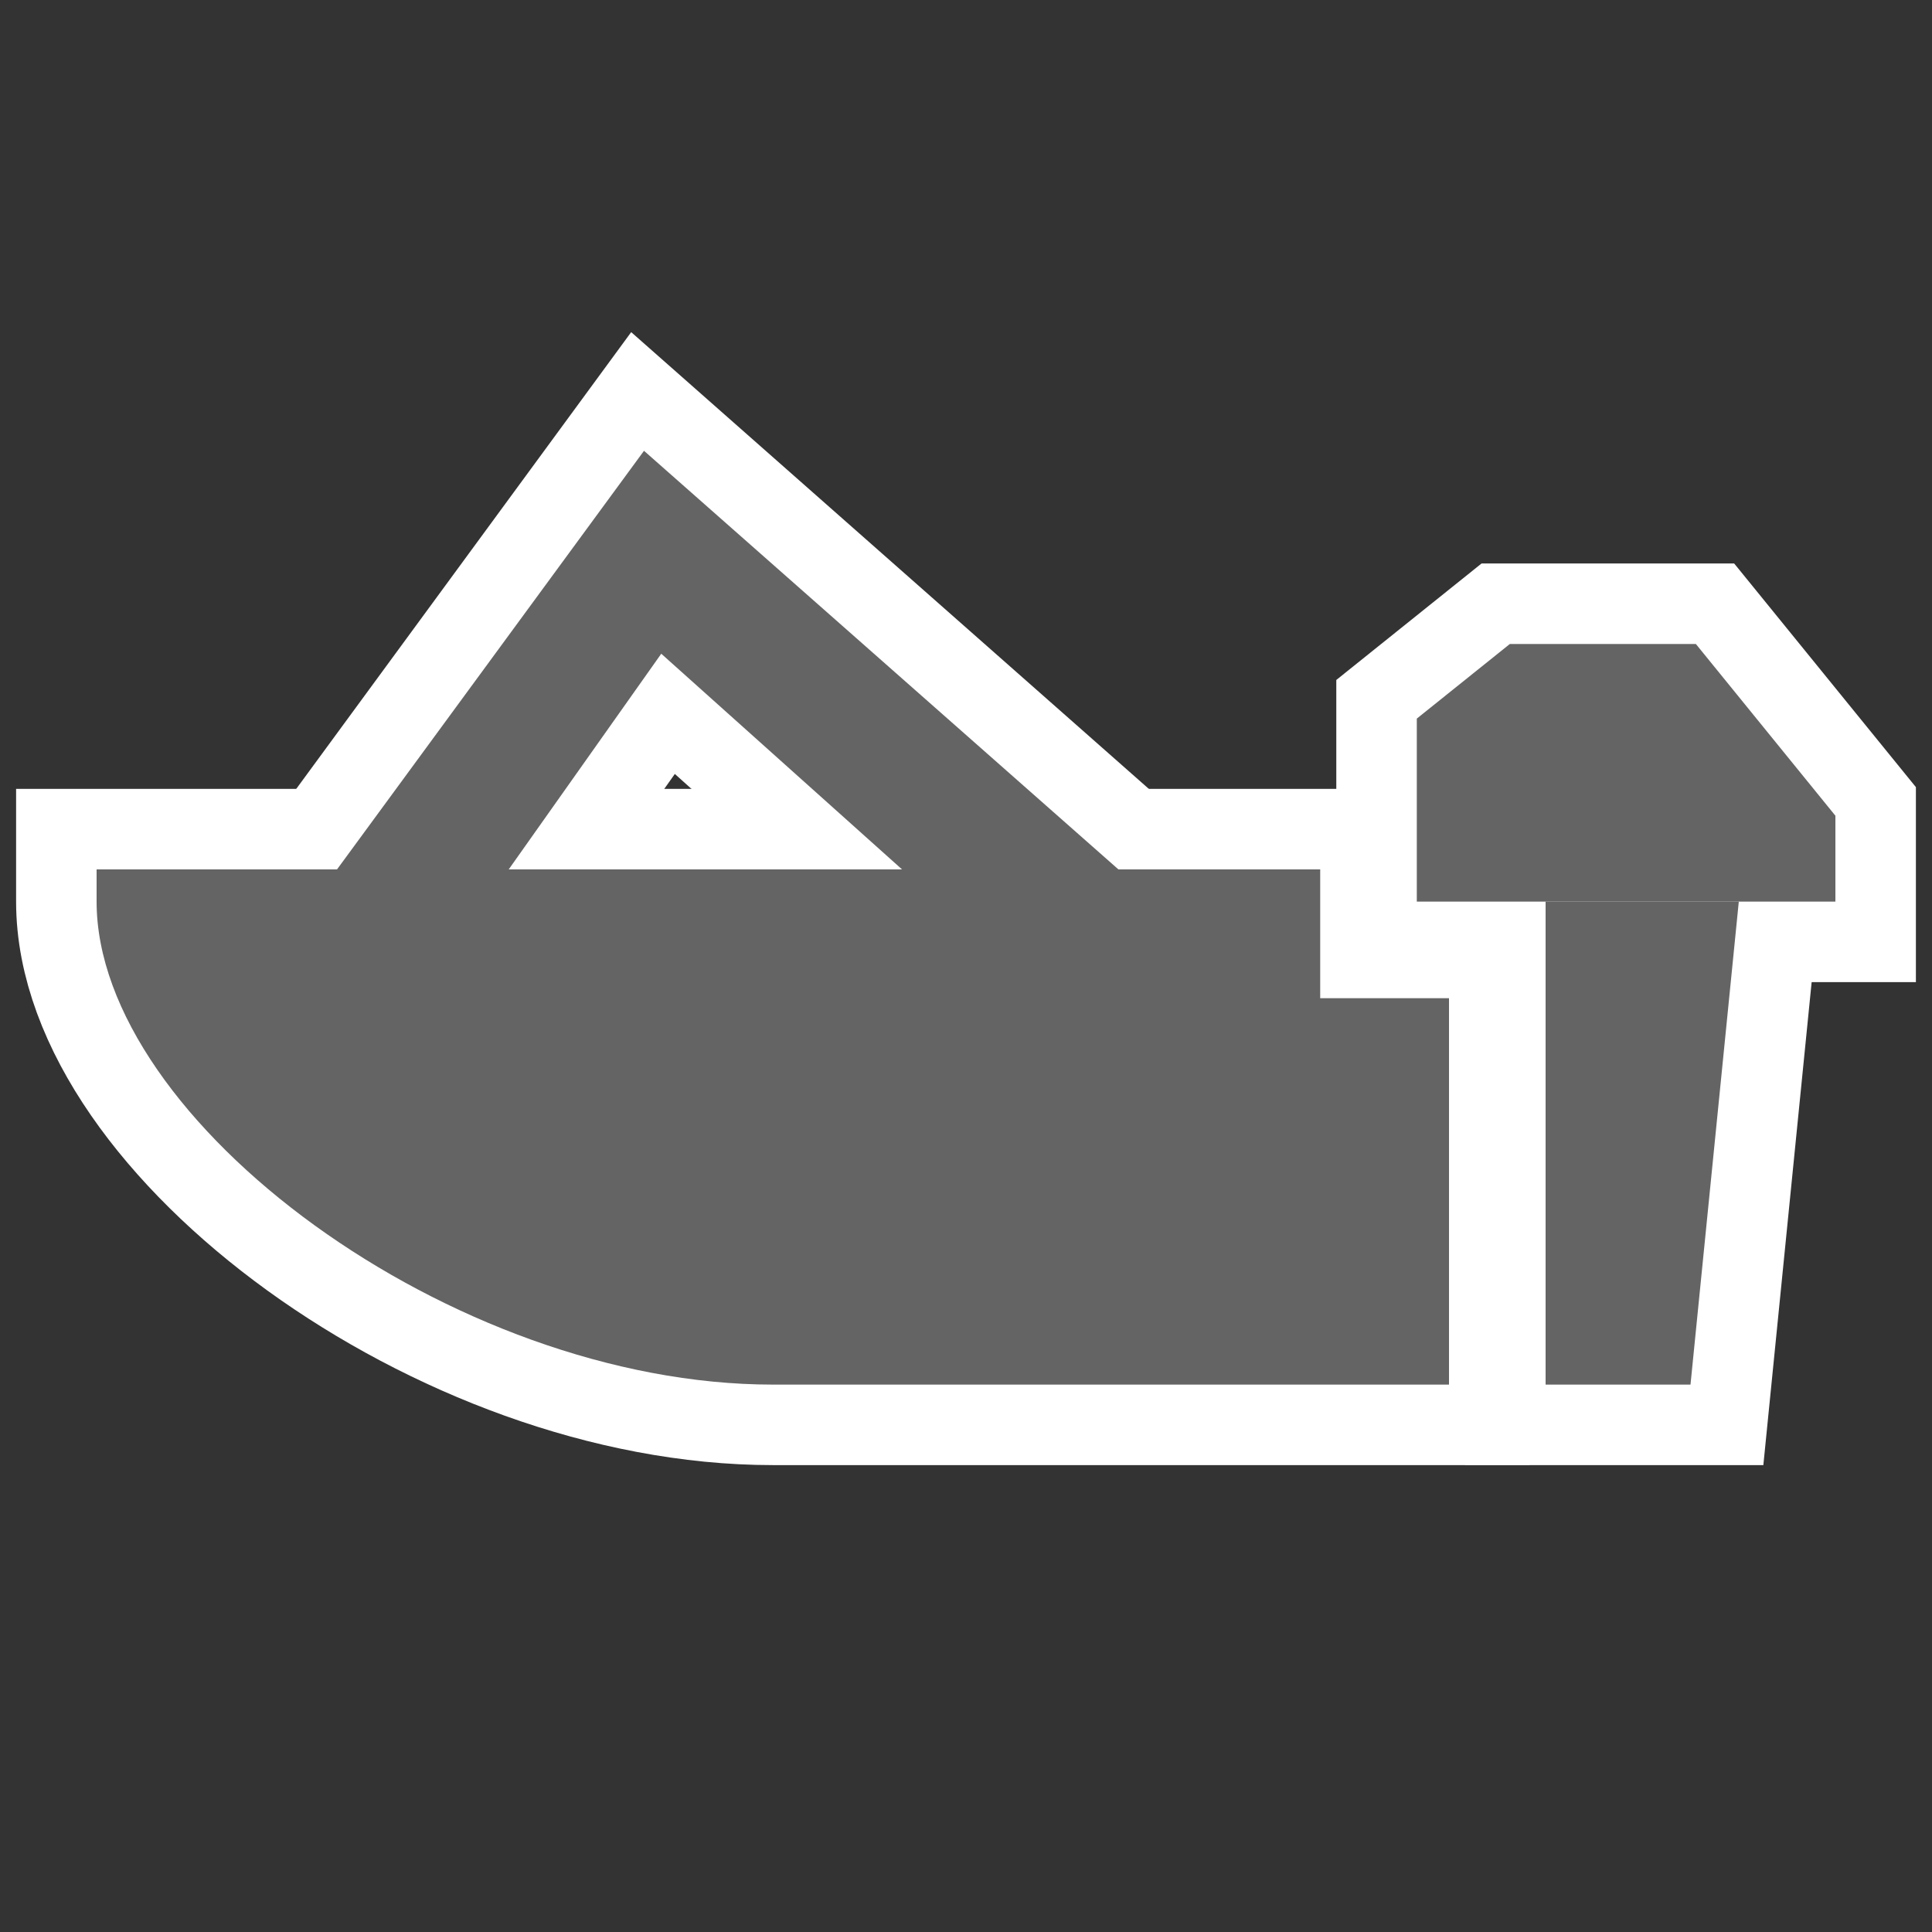 <?xml version="1.0" encoding="UTF-8"?>
<svg width="60px" height="60px" viewBox="0 0 60 60" version="1.1" xmlns="http://www.w3.org/2000/svg" xmlns:xlink="http://www.w3.org/1999/xlink">
    <rect x="0" y="0" width="60" height="60" fill="#333333" stroke="none"/>
    <title>poi_boats_7</title>
    <g id="poi_boats_7" stroke="none" stroke-width="1" fill="none" fill-rule="evenodd">
        <g id="Group" transform="translate(3, 14)" stroke="#FFFFFF" stroke-width="5">
            <path d="M0,13 L38,13 L38,17 L42,17 L42,29 L21,29 C11.053,29 0,20.81 0,14 L0,13 Z" id="Fill-1"></path>
            <polygon id="Stroke-3" fill-rule="nonzero" points="17.536 6.302 11.384 15 6 15 17 0 34 15 29.118 16.677"></polygon>
            <polygon id="Fill-5" points="41 8.317 43.889 6 49.667 6 54 11.333 54 14 41 14"></polygon>
            <polygon id="Fill-7" points="51 14 45 14 45 29 49.5 29"></polygon>
        </g>
        <g id="Group" transform="translate(3, 14)" fill="#646464">
            <path d="M0,13 L38,13 L38,17 L42,17 L42,29 L21,29 C11.053,29 0,20.81 0,14 L0,13 Z" id="Fill-1"></path>
            <polygon id="Stroke-3" fill-rule="nonzero" points="17.536 6.302 11.384 15 6 15 17 0 34 15 29.118 16.677"></polygon>
            <polygon id="Fill-5" points="41 8.317 43.889 6 49.667 6 54 11.333 54 14 41 14"></polygon>
            <polygon id="Fill-7" points="51 14 45 14 45 29 49.5 29"></polygon>
        </g>
    </g>
</svg>